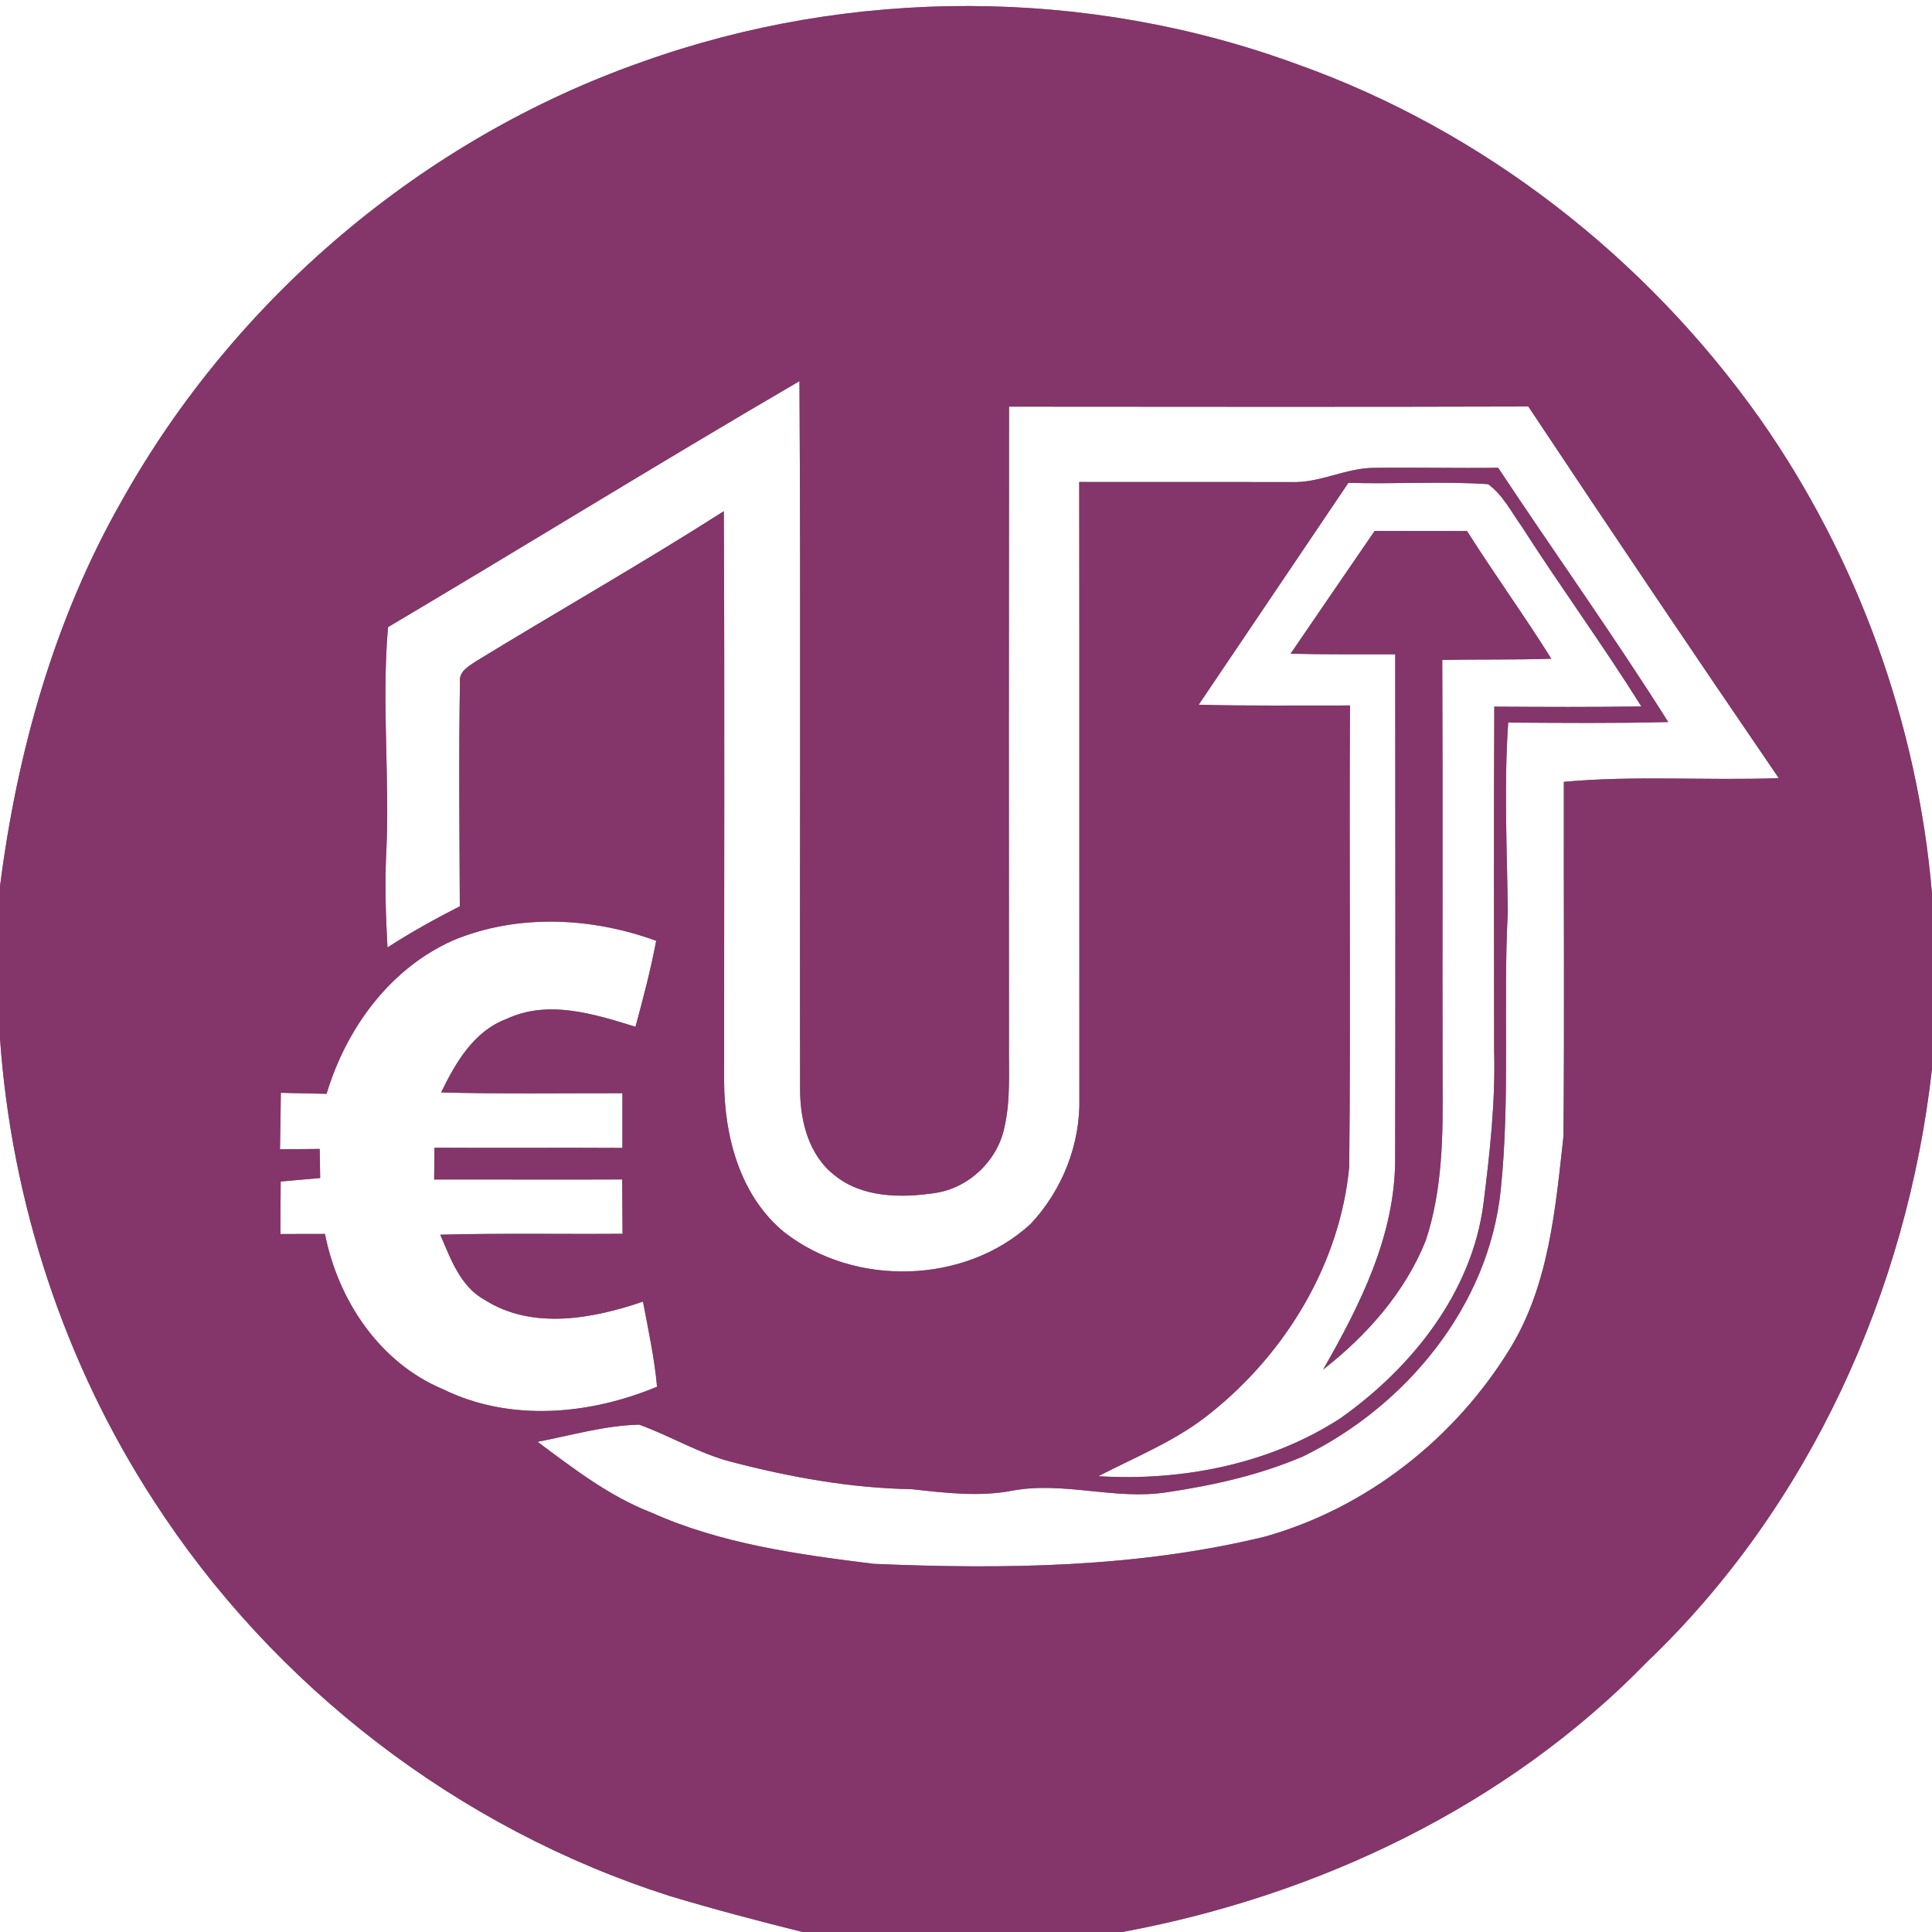 <?xml version="1.0" encoding="UTF-8" ?>
<!DOCTYPE svg PUBLIC "-//W3C//DTD SVG 1.1//EN" "http://www.w3.org/Graphics/SVG/1.1/DTD/svg11.dtd">
<svg width="250pt" height="250pt" viewBox="0 0 250 250" version="1.1" xmlns="http://www.w3.org/2000/svg">
<rect x="0" y="0" width="250" height="250" fill="#808080" stroke="none"/>
<g id="#ffffffff">
<path fill="#ffffff" opacity="1.00" d=" M 0.00 0.00 L 250.00 0.00 L 250.00 115.64 C 248.14 93.70 240.42 72.27 227.78 54.24 C 213.03 33.37 191.96 16.89 167.84 8.31 C 140.71 -1.66 110.19 -1.71 83.00 8.04 C 54.72 17.99 30.42 38.60 15.79 64.74 C 7.05 80.04 2.22 97.28 0.00 114.69 L 0.00 0.00 Z" />
<path fill="#ffffff" opacity="1.00" d=" M 50.21 81.15 C 68.00 70.61 85.59 59.73 103.45 49.32 C 103.63 79.90 103.47 110.48 103.53 141.06 C 103.55 145.06 104.65 149.46 107.94 152.04 C 111.54 155.00 116.58 155.03 120.96 154.38 C 125.35 153.76 129.11 150.18 129.98 145.84 C 130.79 142.29 130.52 138.61 130.56 135.00 C 130.54 107.54 130.54 80.08 130.57 52.62 C 152.97 52.63 175.37 52.67 197.76 52.60 C 208.46 68.70 219.26 84.73 230.17 100.69 C 220.90 101.03 211.60 100.32 202.36 101.17 C 202.33 116.46 202.45 131.76 202.31 147.06 C 201.27 156.38 200.45 166.19 195.46 174.40 C 188.35 186.07 176.89 195.13 163.68 198.84 C 147.14 202.87 129.98 203.08 113.05 202.36 C 103.27 201.14 93.32 199.79 84.25 195.71 C 78.82 193.61 74.19 190.01 69.56 186.57 C 73.91 185.74 78.27 184.45 82.71 184.35 C 86.75 185.80 90.47 188.10 94.66 189.17 C 102.28 191.15 110.10 192.57 117.99 192.70 C 122.31 193.18 126.68 193.72 131.00 192.89 C 137.69 191.65 144.35 194.16 151.04 193.09 C 157.03 192.20 163.01 190.86 168.59 188.47 C 181.91 181.99 192.64 169.03 194.19 154.01 C 195.44 142.05 194.48 129.99 195.11 118.00 C 195.01 109.84 194.60 101.66 195.16 93.50 C 202.06 93.54 208.97 93.61 215.87 93.43 C 208.83 82.27 201.15 71.53 193.86 60.53 C 188.54 60.60 183.22 60.47 177.91 60.54 C 174.19 60.51 170.80 62.54 167.06 62.38 C 157.92 62.38 148.79 62.36 139.65 62.37 C 139.69 88.93 139.65 115.50 139.67 142.06 C 139.82 148.05 137.46 154.02 133.36 158.38 C 124.84 166.21 110.57 166.55 101.50 159.46 C 95.79 154.79 93.75 147.13 93.70 140.03 C 93.69 115.40 93.78 90.78 93.66 66.15 C 83.12 72.88 72.25 79.05 61.59 85.57 C 60.65 86.21 59.37 86.88 59.52 88.23 C 59.35 97.91 59.46 107.59 59.50 117.27 C 56.30 118.91 53.15 120.65 50.14 122.60 C 49.93 118.74 49.79 114.87 49.95 111.00 C 50.50 101.05 49.34 91.09 50.21 81.15 Z" />
<path fill="#ffffff" opacity="1.00" d=" M 174.48 62.48 C 180.51 62.66 186.55 62.25 192.56 62.65 C 194.47 64.05 195.56 66.24 196.91 68.13 C 201.94 75.98 207.45 83.51 212.39 91.41 C 206.05 91.51 199.70 91.48 193.36 91.44 C 193.29 106.29 193.32 121.15 193.34 136.00 C 193.52 142.61 192.78 149.21 191.96 155.75 C 190.47 167.26 182.70 176.97 173.47 183.51 C 164.29 189.48 152.94 191.68 142.12 191.02 C 147.08 188.46 152.35 186.37 156.71 182.80 C 166.42 175.04 173.42 163.45 174.59 150.97 C 174.79 131.08 174.57 111.18 174.69 91.29 C 168.17 91.27 161.64 91.37 155.11 91.19 C 161.57 81.62 168.03 72.05 174.48 62.48 M 167.00 84.59 C 171.51 84.70 176.02 84.66 180.54 84.67 C 180.56 106.45 180.58 128.23 180.53 150.01 C 180.53 159.87 175.99 168.87 171.21 177.22 C 176.86 172.82 181.78 167.26 184.48 160.56 C 186.68 153.95 186.73 146.89 186.67 140.00 C 186.63 121.79 186.71 103.59 186.63 85.39 C 191.34 85.31 196.04 85.39 200.74 85.24 C 197.24 79.64 193.36 74.29 189.83 68.71 C 185.85 68.72 181.86 68.72 177.88 68.70 C 174.26 74.00 170.61 79.28 167.00 84.59 Z" />
<path fill="#ffffff" opacity="1.00" d=" M 58.66 121.67 C 66.99 118.22 76.53 118.68 84.91 121.74 C 84.20 125.49 83.23 129.18 82.23 132.86 C 76.87 131.21 70.93 129.31 65.52 131.86 C 61.29 133.45 58.95 137.52 57.08 141.36 C 64.90 141.57 72.72 141.45 80.54 141.46 C 80.54 143.82 80.54 146.18 80.54 148.54 C 72.43 148.49 64.33 148.56 56.22 148.51 C 56.21 149.88 56.20 151.25 56.18 152.63 C 64.29 152.61 72.40 152.66 80.51 152.62 C 80.53 154.96 80.55 157.31 80.56 159.65 C 72.70 159.71 64.83 159.56 56.97 159.77 C 58.33 162.91 59.56 166.49 62.76 168.23 C 68.92 172.12 76.72 170.64 83.20 168.43 C 83.89 172.08 84.69 175.73 85.02 179.44 C 76.28 183.08 66.02 184.03 57.31 179.76 C 49.09 176.31 43.74 168.23 42.05 159.67 C 40.13 159.67 38.21 159.68 36.29 159.68 C 36.29 157.42 36.30 155.15 36.32 152.89 C 38.02 152.73 39.73 152.59 41.43 152.44 C 41.42 151.50 41.38 149.62 41.37 148.67 C 39.65 148.69 37.94 148.71 36.23 148.71 C 36.28 146.28 36.31 143.84 36.34 141.41 C 38.31 141.46 40.29 141.50 42.26 141.54 C 44.80 133.08 50.44 125.32 58.66 121.67 Z" />
<path fill="#ffffff" opacity="1.00" d=" M 0.00 134.38 C 1.49 155.54 8.30 176.36 19.87 194.16 C 35.38 218.22 59.38 236.65 86.66 245.34 C 92.34 247.05 98.08 248.56 103.84 250.00 L 0.00 250.00 L 0.00 134.38 Z" />
<path fill="#ffffff" opacity="1.00" d=" M 213.09 215.09 C 234.13 195.00 246.79 167.04 250.00 138.28 L 250.00 250.00 L 145.24 250.00 C 170.59 245.29 195.00 233.69 213.09 215.09 Z" />
</g>
<g id="#84356aff">
<path fill="#84356a" opacity="1.00" d=" M 83.00 8.04 C 110.19 -1.71 140.71 -1.66 167.84 8.31 C 191.96 16.89 213.03 33.37 227.78 54.24 C 240.42 72.27 248.14 93.70 250.00 115.64 L 250.00 138.28 C 246.79 167.04 234.13 195.00 213.09 215.09 C 195.00 233.69 170.59 245.29 145.24 250.00 L 103.84 250.00 C 98.08 248.56 92.34 247.05 86.66 245.34 C 59.38 236.65 35.38 218.22 19.87 194.16 C 8.30 176.36 1.49 155.54 0.00 134.38 L 0.00 114.69 C 2.22 97.28 7.05 80.04 15.79 64.74 C 30.42 38.60 54.72 17.99 83.00 8.04 M 50.21 81.15 C 49.34 91.09 50.50 101.05 49.95 111.00 C 49.79 114.87 49.93 118.74 50.14 122.60 C 53.15 120.65 56.30 118.91 59.50 117.27 C 59.46 107.59 59.35 97.91 59.52 88.23 C 59.37 86.88 60.65 86.21 61.59 85.57 C 72.25 79.05 83.12 72.88 93.66 66.15 C 93.78 90.78 93.69 115.40 93.70 140.03 C 93.75 147.13 95.79 154.79 101.50 159.46 C 110.57 166.55 124.84 166.21 133.36 158.38 C 137.46 154.02 139.82 148.05 139.67 142.06 C 139.65 115.50 139.69 88.93 139.65 62.37 C 148.79 62.36 157.92 62.38 167.06 62.38 C 170.80 62.54 174.19 60.51 177.91 60.54 C 183.22 60.47 188.54 60.60 193.86 60.53 C 201.15 71.53 208.83 82.27 215.87 93.43 C 208.97 93.61 202.06 93.54 195.16 93.50 C 194.60 101.66 195.01 109.84 195.11 118.00 C 194.48 129.99 195.44 142.05 194.19 154.01 C 192.64 169.03 181.91 181.99 168.59 188.47 C 163.01 190.86 157.03 192.20 151.04 193.09 C 144.35 194.16 137.69 191.65 131.00 192.89 C 126.68 193.72 122.31 193.18 117.99 192.70 C 110.10 192.57 102.28 191.15 94.66 189.17 C 90.47 188.10 86.75 185.80 82.71 184.35 C 78.27 184.45 73.91 185.74 69.56 186.57 C 74.19 190.01 78.82 193.61 84.25 195.71 C 93.32 199.79 103.27 201.14 113.05 202.36 C 129.98 203.08 147.14 202.87 163.68 198.84 C 176.89 195.13 188.35 186.07 195.46 174.40 C 200.45 166.19 201.27 156.38 202.31 147.06 C 202.45 131.76 202.33 116.46 202.36 101.17 C 211.60 100.32 220.90 101.03 230.17 100.69 C 219.26 84.73 208.46 68.70 197.76 52.60 C 175.37 52.67 152.97 52.63 130.57 52.62 C 130.54 80.08 130.54 107.54 130.56 135.00 C 130.52 138.61 130.79 142.29 129.98 145.84 C 129.11 150.18 125.35 153.76 120.96 154.38 C 116.58 155.03 111.54 155.00 107.94 152.04 C 104.65 149.46 103.55 145.06 103.53 141.06 C 103.47 110.48 103.63 79.90 103.45 49.32 C 85.59 59.73 68.00 70.61 50.21 81.15 M 174.48 62.48 C 168.03 72.05 161.57 81.62 155.11 91.19 C 161.64 91.37 168.17 91.27 174.69 91.29 C 174.57 111.18 174.79 131.08 174.59 150.97 C 173.42 163.45 166.42 175.04 156.71 182.80 C 152.35 186.37 147.08 188.46 142.12 191.02 C 152.94 191.68 164.29 189.48 173.47 183.51 C 182.70 176.97 190.47 167.26 191.96 155.75 C 192.78 149.21 193.52 142.61 193.34 136.00 C 193.32 121.15 193.29 106.29 193.36 91.44 C 199.70 91.48 206.05 91.51 212.39 91.41 C 207.45 83.51 201.94 75.98 196.91 68.13 C 195.56 66.24 194.47 64.05 192.56 62.65 C 186.55 62.25 180.51 62.66 174.48 62.48 M 58.66 121.67 C 50.44 125.32 44.80 133.08 42.26 141.54 C 40.29 141.50 38.31 141.46 36.34 141.41 C 36.31 143.84 36.28 146.28 36.23 148.71 C 37.94 148.71 39.65 148.69 41.37 148.67 C 41.38 149.62 41.42 151.50 41.43 152.44 C 39.73 152.59 38.02 152.73 36.32 152.89 C 36.30 155.15 36.29 157.42 36.29 159.68 C 38.21 159.68 40.13 159.67 42.05 159.67 C 43.74 168.23 49.09 176.31 57.31 179.76 C 66.02 184.03 76.28 183.08 85.02 179.44 C 84.69 175.73 83.89 172.08 83.20 168.43 C 76.72 170.64 68.92 172.12 62.76 168.23 C 59.56 166.49 58.33 162.91 56.97 159.77 C 64.83 159.56 72.70 159.71 80.56 159.65 C 80.55 157.31 80.53 154.96 80.51 152.62 C 72.40 152.66 64.29 152.61 56.18 152.63 C 56.20 151.25 56.21 149.88 56.22 148.51 C 64.33 148.56 72.43 148.49 80.54 148.54 C 80.54 146.18 80.54 143.82 80.54 141.46 C 72.72 141.45 64.90 141.57 57.08 141.36 C 58.95 137.52 61.29 133.45 65.52 131.86 C 70.93 129.31 76.87 131.21 82.23 132.86 C 83.23 129.18 84.20 125.49 84.91 121.74 C 76.53 118.68 66.99 118.22 58.66 121.67 Z" />
<path fill="#84356a" opacity="1.00" d=" M 167.00 84.59 C 170.61 79.28 174.26 74.00 177.88 68.70 C 181.86 68.72 185.85 68.72 189.83 68.71 C 193.36 74.29 197.24 79.64 200.74 85.24 C 196.04 85.39 191.34 85.31 186.63 85.39 C 186.71 103.59 186.63 121.79 186.67 140.00 C 186.73 146.89 186.68 153.95 184.48 160.56 C 181.78 167.26 176.86 172.82 171.21 177.22 C 175.99 168.87 180.53 159.87 180.53 150.01 C 180.58 128.23 180.56 106.45 180.54 84.67 C 176.02 84.66 171.51 84.70 167.00 84.59 Z" />
</g>
</svg>
